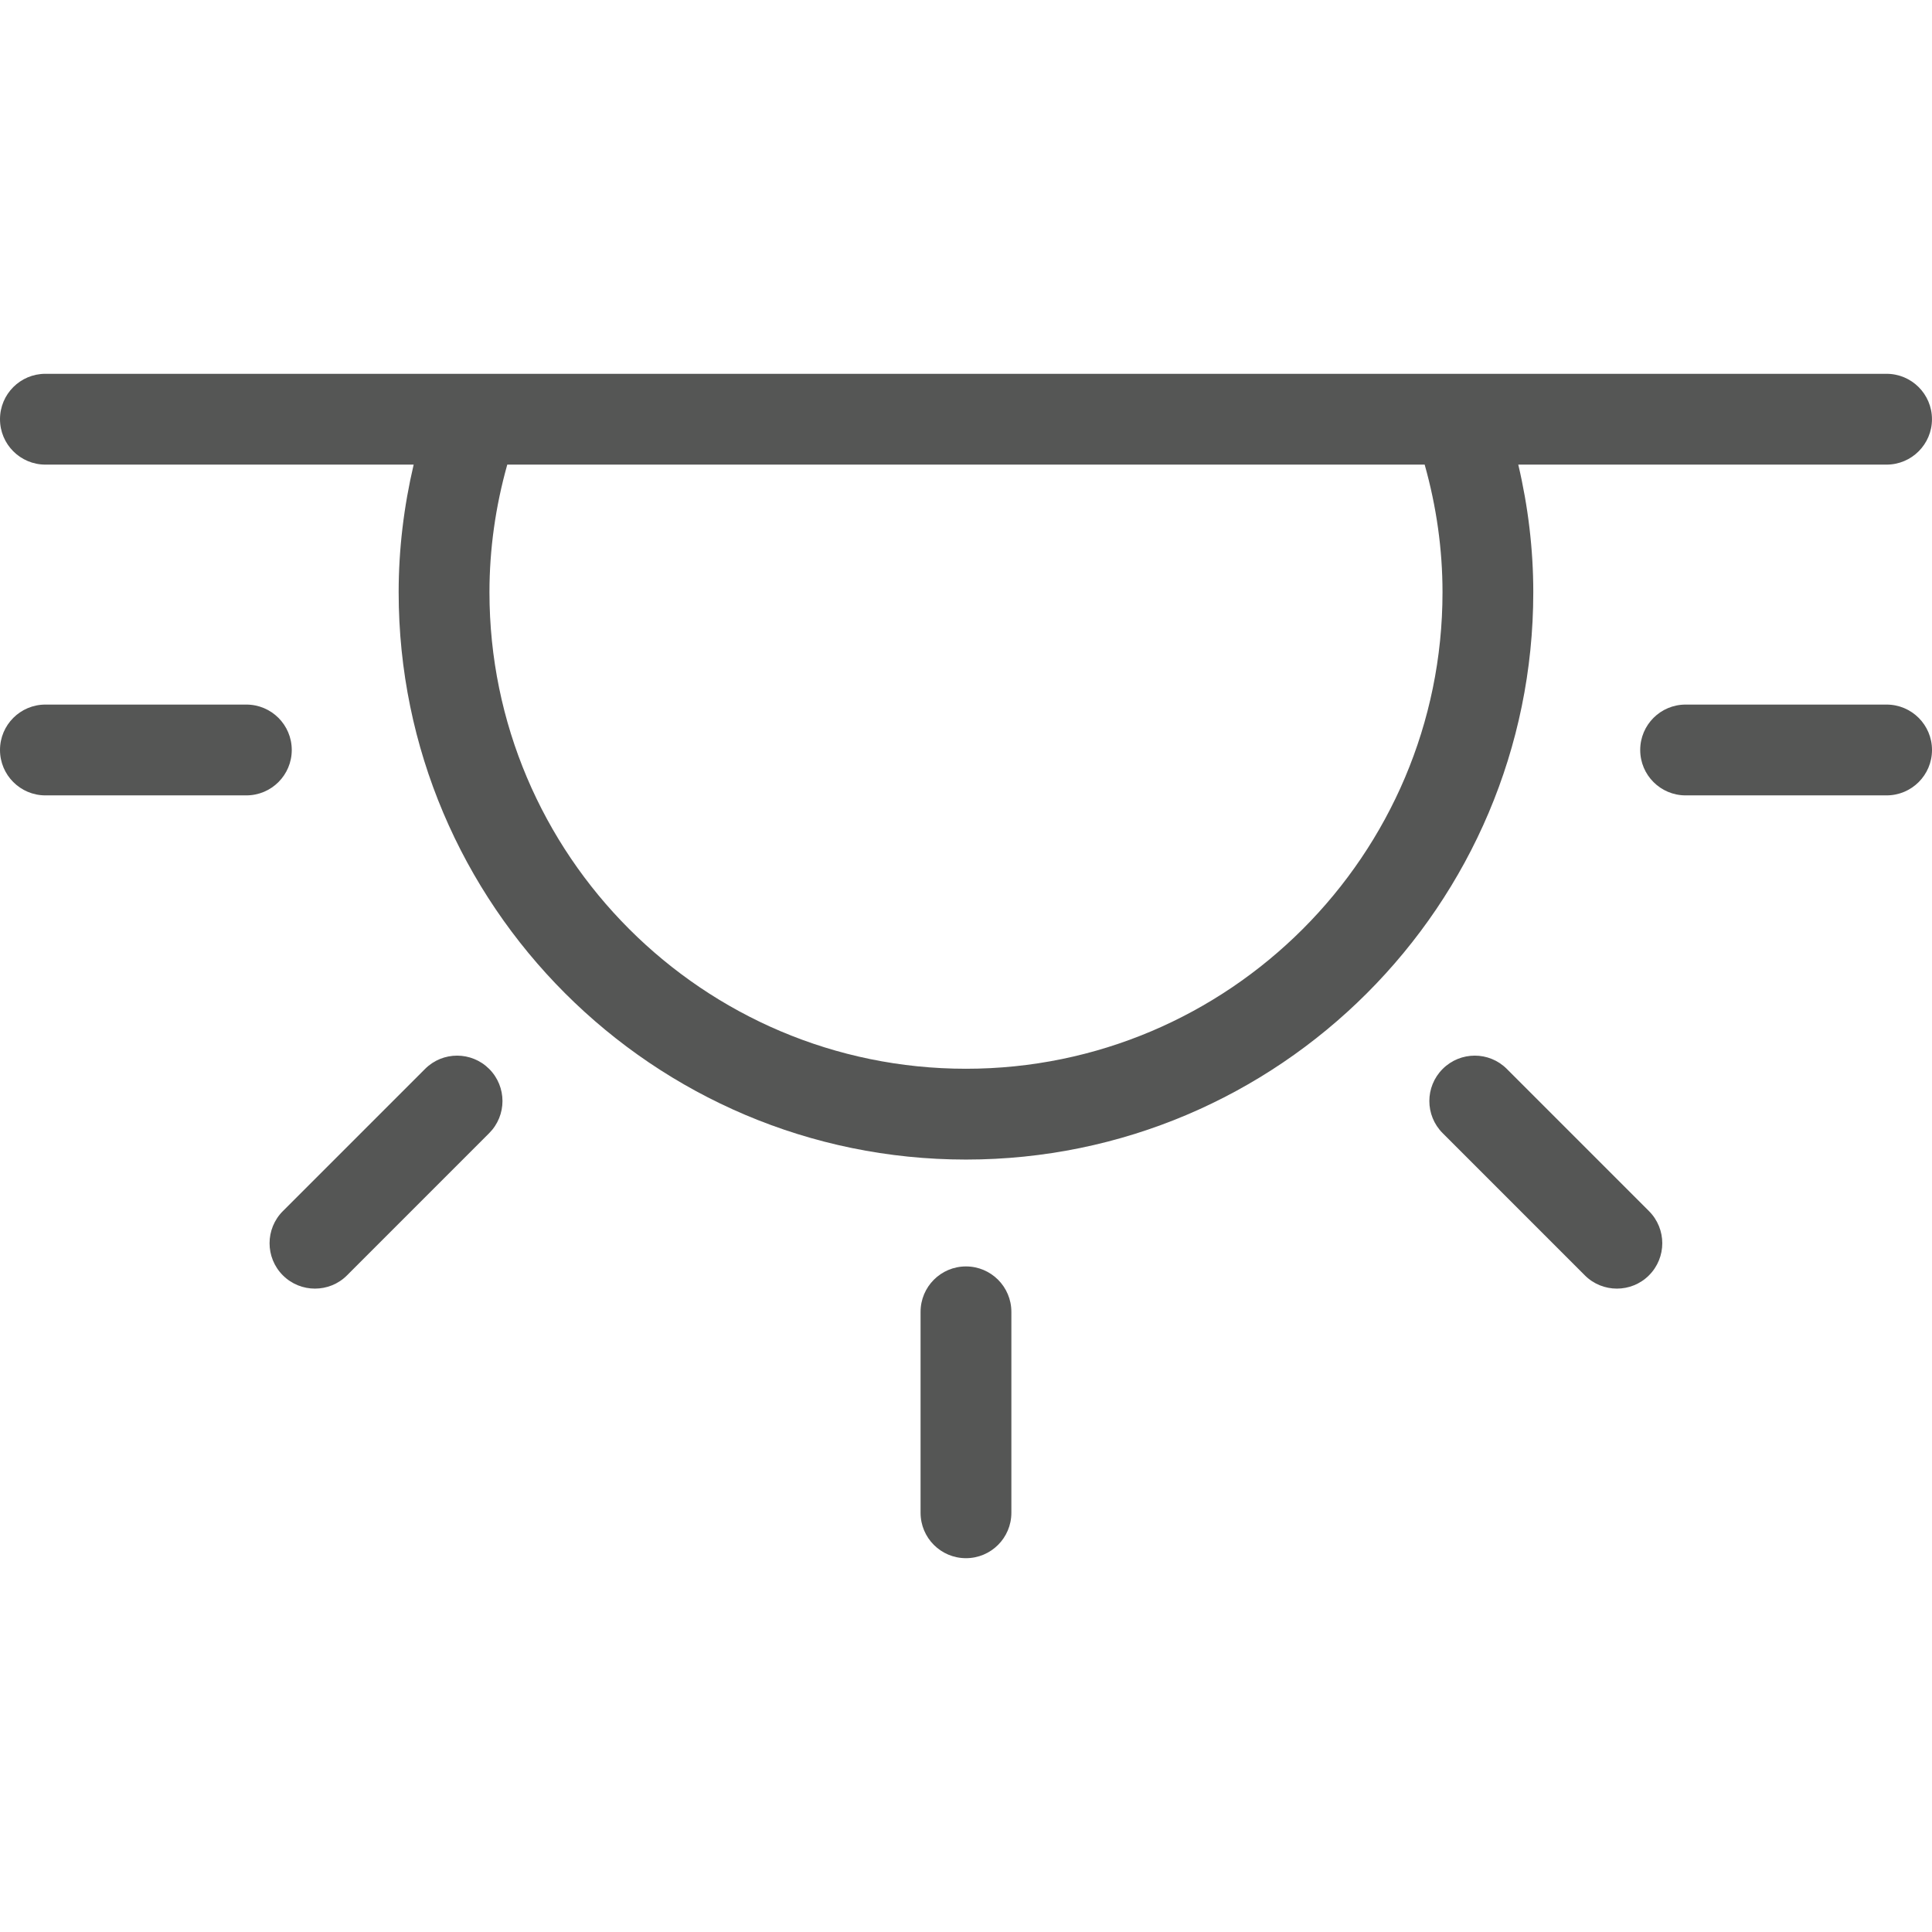 <?xml version="1.0" encoding="utf-8"?>
<!-- Generator: Adobe Illustrator 16.0.0, SVG Export Plug-In . SVG Version: 6.00 Build 0)  -->
<!DOCTYPE svg PUBLIC "-//W3C//DTD SVG 1.1//EN" "http://www.w3.org/Graphics/SVG/1.1/DTD/svg11.dtd">
<svg version="1.1" id="Layer_1" xmlns="http://www.w3.org/2000/svg" xmlns:xlink="http://www.w3.org/1999/xlink" x="0px" y="0px"
	 width="64px" height="64px" viewBox="0 0 64 64" enable-background="new 0 0 64 64" xml:space="preserve">
<g>
	<path fill="#555655" d="M33.503,50.113v-6.656c0-0.831-0.674-1.505-1.504-1.505c-0.832,0-1.504,0.674-1.504,1.505v6.656
		c0,0.831,0.672,1.504,1.504,1.504C32.829,51.617,33.503,50.944,33.503,50.113z"/>
	<path fill="#555655" d="M47.79,35.41c-0.588,0.588-0.588,1.539,0,2.127l4.709,4.71c0.293,0.294,0.679,0.44,1.063,0.44
		s0.77-0.146,1.063-0.44c0.587-0.587,0.587-1.539,0-2.127l-4.709-4.71C49.33,34.822,48.377,34.823,47.79,35.41z"/>
	<path fill="#555655" d="M1.504,26.348h6.657c0.83,0,1.504-0.673,1.504-1.504S8.991,23.34,8.161,23.34H1.504
		C0.673,23.34,0,24.014,0,24.844S0.673,26.348,1.504,26.348z"/>
	<path fill="#555655" d="M55.838,26.348h6.658c0.83,0,1.504-0.673,1.504-1.504s-0.674-1.504-1.504-1.504h-6.658
		c-0.831,0-1.504,0.673-1.504,1.504S55.007,26.348,55.838,26.348z"/>
	<path fill="#555655" d="M14.08,35.41L9.37,40.12c-0.587,0.588-0.587,1.54,0,2.127c0.294,0.294,0.679,0.44,1.063,0.44
		c0.385,0,0.771-0.146,1.063-0.44l4.709-4.71c0.587-0.588,0.587-1.539,0-2.127C15.619,34.823,14.666,34.822,14.08,35.41z"/>
	<path fill="#555655" d="M1.504,15.391h12.199c-0.327,1.396-0.497,2.811-0.497,4.228c0,10.363,8.43,18.793,18.793,18.793
		c10.362,0,18.793-8.43,18.793-18.793c0-1.418-0.169-2.833-0.497-4.228h12.2c0.83,0,1.504-0.674,1.504-1.504
		c0-0.831-0.674-1.504-1.504-1.504H48.294h-32.59h-14.2C0.673,12.382,0,13.056,0,13.887C0,14.717,0.673,15.391,1.504,15.391z
		 M47.194,15.391c0.392,1.392,0.591,2.81,0.591,4.228c0,8.704-7.081,15.785-15.786,15.785s-15.785-7.081-15.785-15.785
		c0-1.417,0.198-2.835,0.59-4.228H47.194z"/>
</g>
</svg>
